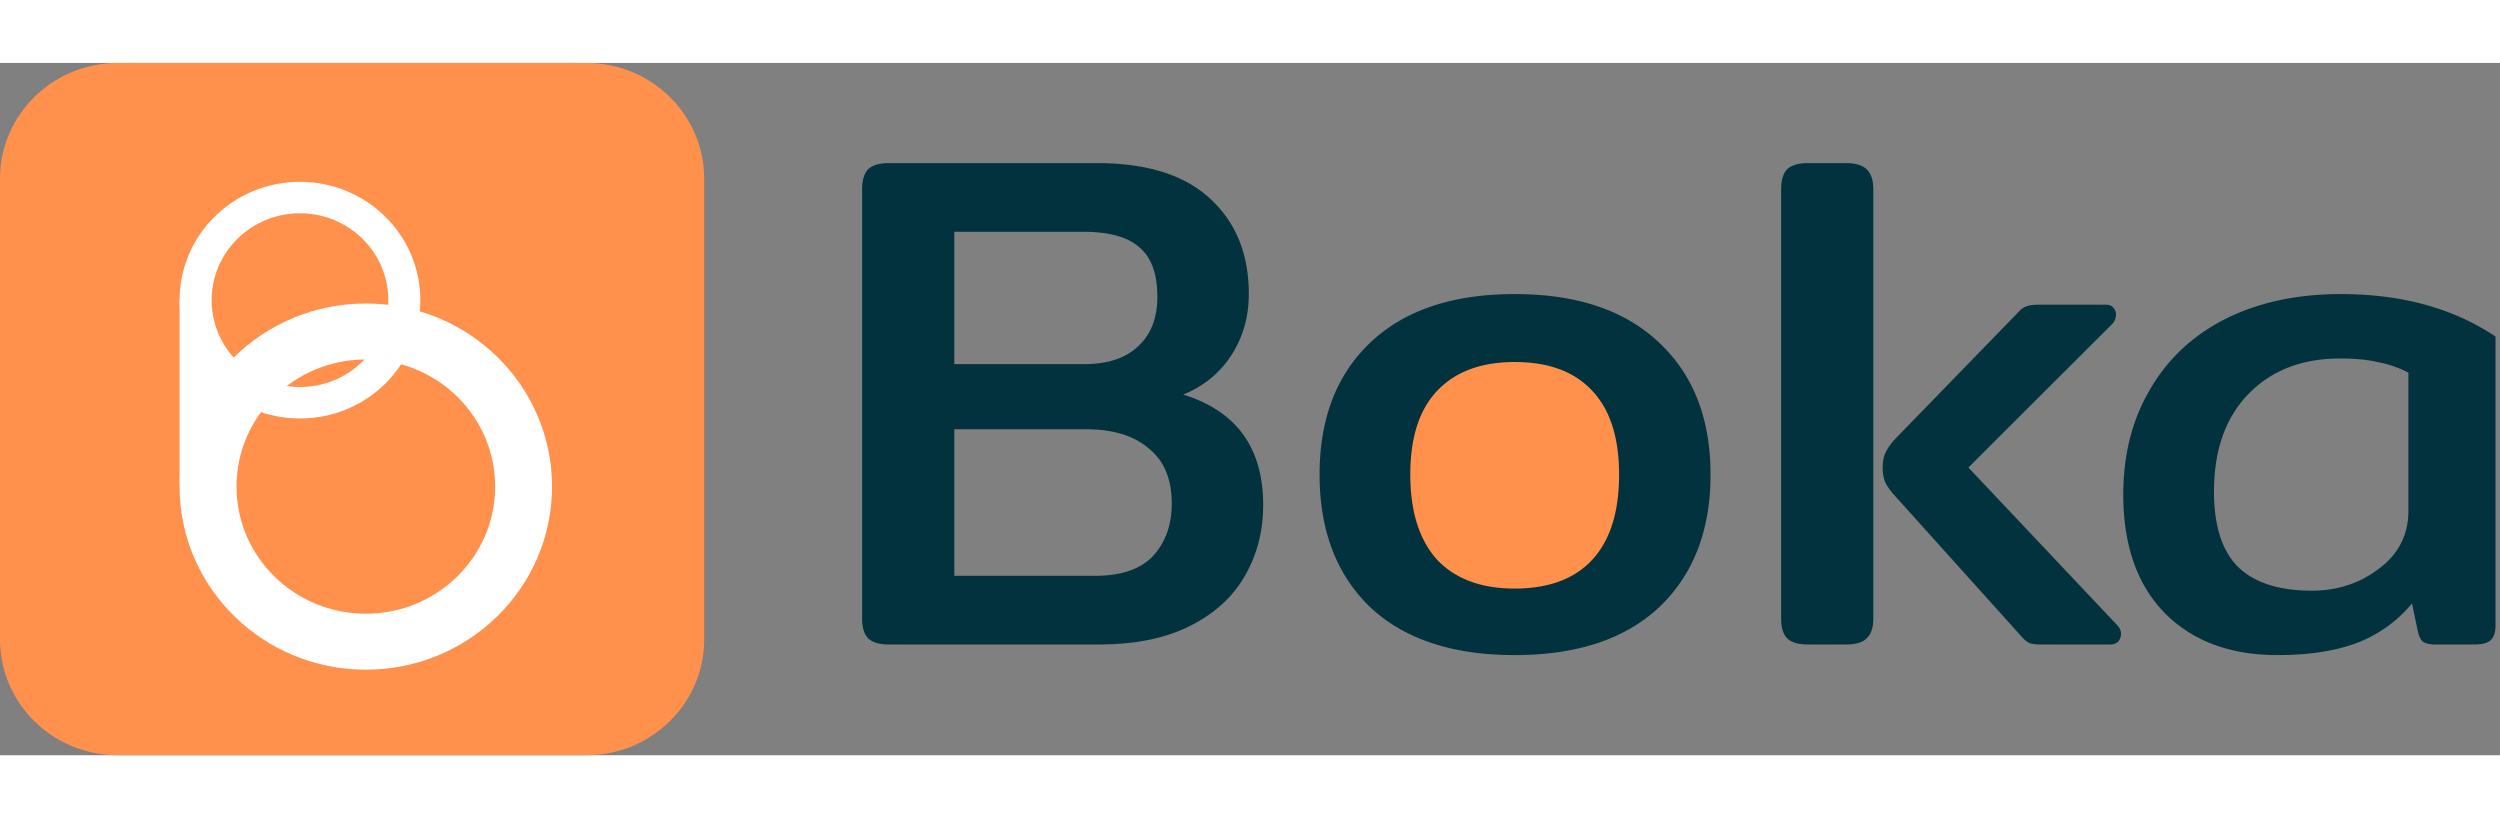 <svg width="110" height="36" viewBox="0 0 130 36" fill="none" xmlns="http://www.w3.org/2000/svg"><rect x="0" y="0" width="130" height="36" fill="#808080" stroke="none"/><ellipse cx="78.828" cy="21.357" rx="9.596" ry="8.392" fill="#FF914D"></ellipse><path d="M46.217 30.24c-.5 0-.861-.11-1.086-.331-.2-.22-.3-.552-.3-.994V6.571c0-.466.1-.81.3-1.03.225-.221.587-.332 1.086-.332h10.82c2.596 0 4.556.614 5.879 1.84 1.348 1.228 2.022 2.884 2.022 4.97 0 1.178-.3 2.233-.899 3.166-.599.932-1.435 1.62-2.509 2.061 2.771.86 4.156 2.773 4.156 5.743 0 1.374-.324 2.613-.973 3.717-.624 1.08-1.573 1.94-2.846 2.577-1.273.638-2.845.957-4.717.957H46.217Zm10.147-14.577c1.223 0 2.159-.306 2.808-.92.674-.613 1.01-1.472 1.01-2.577 0-1.202-.312-2.061-.936-2.576-.599-.54-1.572-.81-2.92-.81h-6.702v6.883h6.74Zm.561 11.007c1.373 0 2.384-.344 3.033-1.031.649-.712.973-1.62.973-2.724 0-1.276-.399-2.233-1.198-2.871-.774-.663-1.86-.994-3.257-.994h-6.852v7.62h7.301ZM78.764 30.792c-3.245 0-5.754-.834-7.526-2.503-1.747-1.693-2.62-3.988-2.62-6.883 0-2.896.873-5.178 2.62-6.847 1.772-1.693 4.28-2.54 7.526-2.54 3.245 0 5.753.847 7.526 2.54 1.772 1.669 2.658 3.951 2.658 6.847 0 2.896-.886 5.19-2.658 6.883-1.773 1.669-4.281 2.503-7.526 2.503Zm0-3.46c1.772 0 3.12-.503 4.044-1.509.923-1.006 1.385-2.479 1.385-4.417 0-1.914-.462-3.362-1.385-4.344-.924-1.006-2.272-1.51-4.044-1.51-1.747 0-3.095.504-4.044 1.51-.923.982-1.385 2.43-1.385 4.344 0 1.914.462 3.386 1.385 4.417.949 1.006 2.297 1.51 4.044 1.51ZM94.006 30.24c-.499 0-.861-.11-1.086-.331-.2-.22-.3-.552-.3-.994V6.571c0-.466.1-.81.3-1.03.225-.221.587-.332 1.086-.332h1.985c.499 0 .86.11 1.085.332.225.22.337.564.337 1.03v22.344c0 .442-.112.773-.337.994-.2.22-.561.331-1.085.331h-1.985Zm12.131 0c-.274 0-.474-.024-.599-.073-.125-.05-.262-.16-.412-.332l-6.59-7.325a3.13 3.13 0 0 1-.486-.663c-.1-.22-.15-.49-.15-.81 0-.318.05-.576.15-.772.1-.221.262-.454.487-.7l6.365-6.552c.149-.172.287-.282.412-.331.149-.074.386-.11.711-.11h3.482c.175 0 .3.048.374.147.1.098.15.22.15.368a.703.703 0 0 1-.224.515l-7.451 7.436 7.713 8.171c.149.148.224.307.224.48a.63.63 0 0 1-.149.404.564.564 0 0 1-.412.147h-3.595ZM118.423 30.792c-2.447 0-4.394-.724-5.841-2.171-1.448-1.473-2.172-3.534-2.172-6.185 0-2.06.462-3.877 1.385-5.448.924-1.595 2.234-2.822 3.932-3.68 1.722-.86 3.719-1.289 5.99-1.289 3.171 0 5.854.736 8.05 2.209v15.018c0 .368-.087.626-.262.773-.149.148-.424.221-.823.221h-2.06c-.274 0-.486-.049-.636-.147-.125-.123-.212-.307-.262-.552l-.3-1.436a6.904 6.904 0 0 1-2.883 2.062c-1.123.417-2.496.625-4.118.625Zm1.797-3.35c1.323 0 2.483-.38 3.482-1.14 1.023-.761 1.535-1.767 1.535-3.019v-7.178a5.69 5.69 0 0 0-1.61-.552c-.524-.123-1.173-.184-1.947-.184-1.972 0-3.557.613-4.755 1.84s-1.797 2.92-1.797 5.08c0 1.767.412 3.068 1.235 3.902.849.834 2.134 1.252 3.857 1.252Z" fill="#02323D"></path><path d="M0 6.023C0 2.697 2.743 0 6.126 0h24.365c3.384 0 6.127 2.697 6.127 6.023v23.954c0 3.327-2.743 6.023-6.127 6.023H6.126C2.743 36 0 33.304 0 29.977V6.023Z" fill="#FF914D"></path><path fill-rule="evenodd" clip-rule="evenodd" d="M19.023 28.64c3.713 0 6.724-2.96 6.724-6.61 0-3.652-3.01-6.611-6.724-6.611-3.714 0-6.725 2.96-6.725 6.61 0 3.652 3.01 6.611 6.725 6.611Zm0 2.91c5.348 0 9.683-4.263 9.683-9.52 0-5.258-4.335-9.52-9.683-9.52s-9.684 4.262-9.684 9.52c0 5.257 4.336 9.52 9.684 9.52Z" fill="#fff"></path><path fill-rule="evenodd" clip-rule="evenodd" d="M15.598 16.852c2.537 0 4.594-2.022 4.594-4.517 0-2.494-2.056-4.517-4.594-4.517-2.537 0-4.594 2.023-4.594 4.517 0 2.495 2.057 4.517 4.594 4.517Zm0 1.636c3.457 0 6.259-2.754 6.259-6.153 0-3.398-2.802-6.153-6.259-6.153-3.457 0-6.259 2.755-6.259 6.153 0 3.399 2.803 6.153 6.26 6.153Z" fill="#fff"></path><path d="m9.34 12.335 2.39 3.89-.62 5.688H9.34v-9.578Z" fill="#fff"></path></svg>